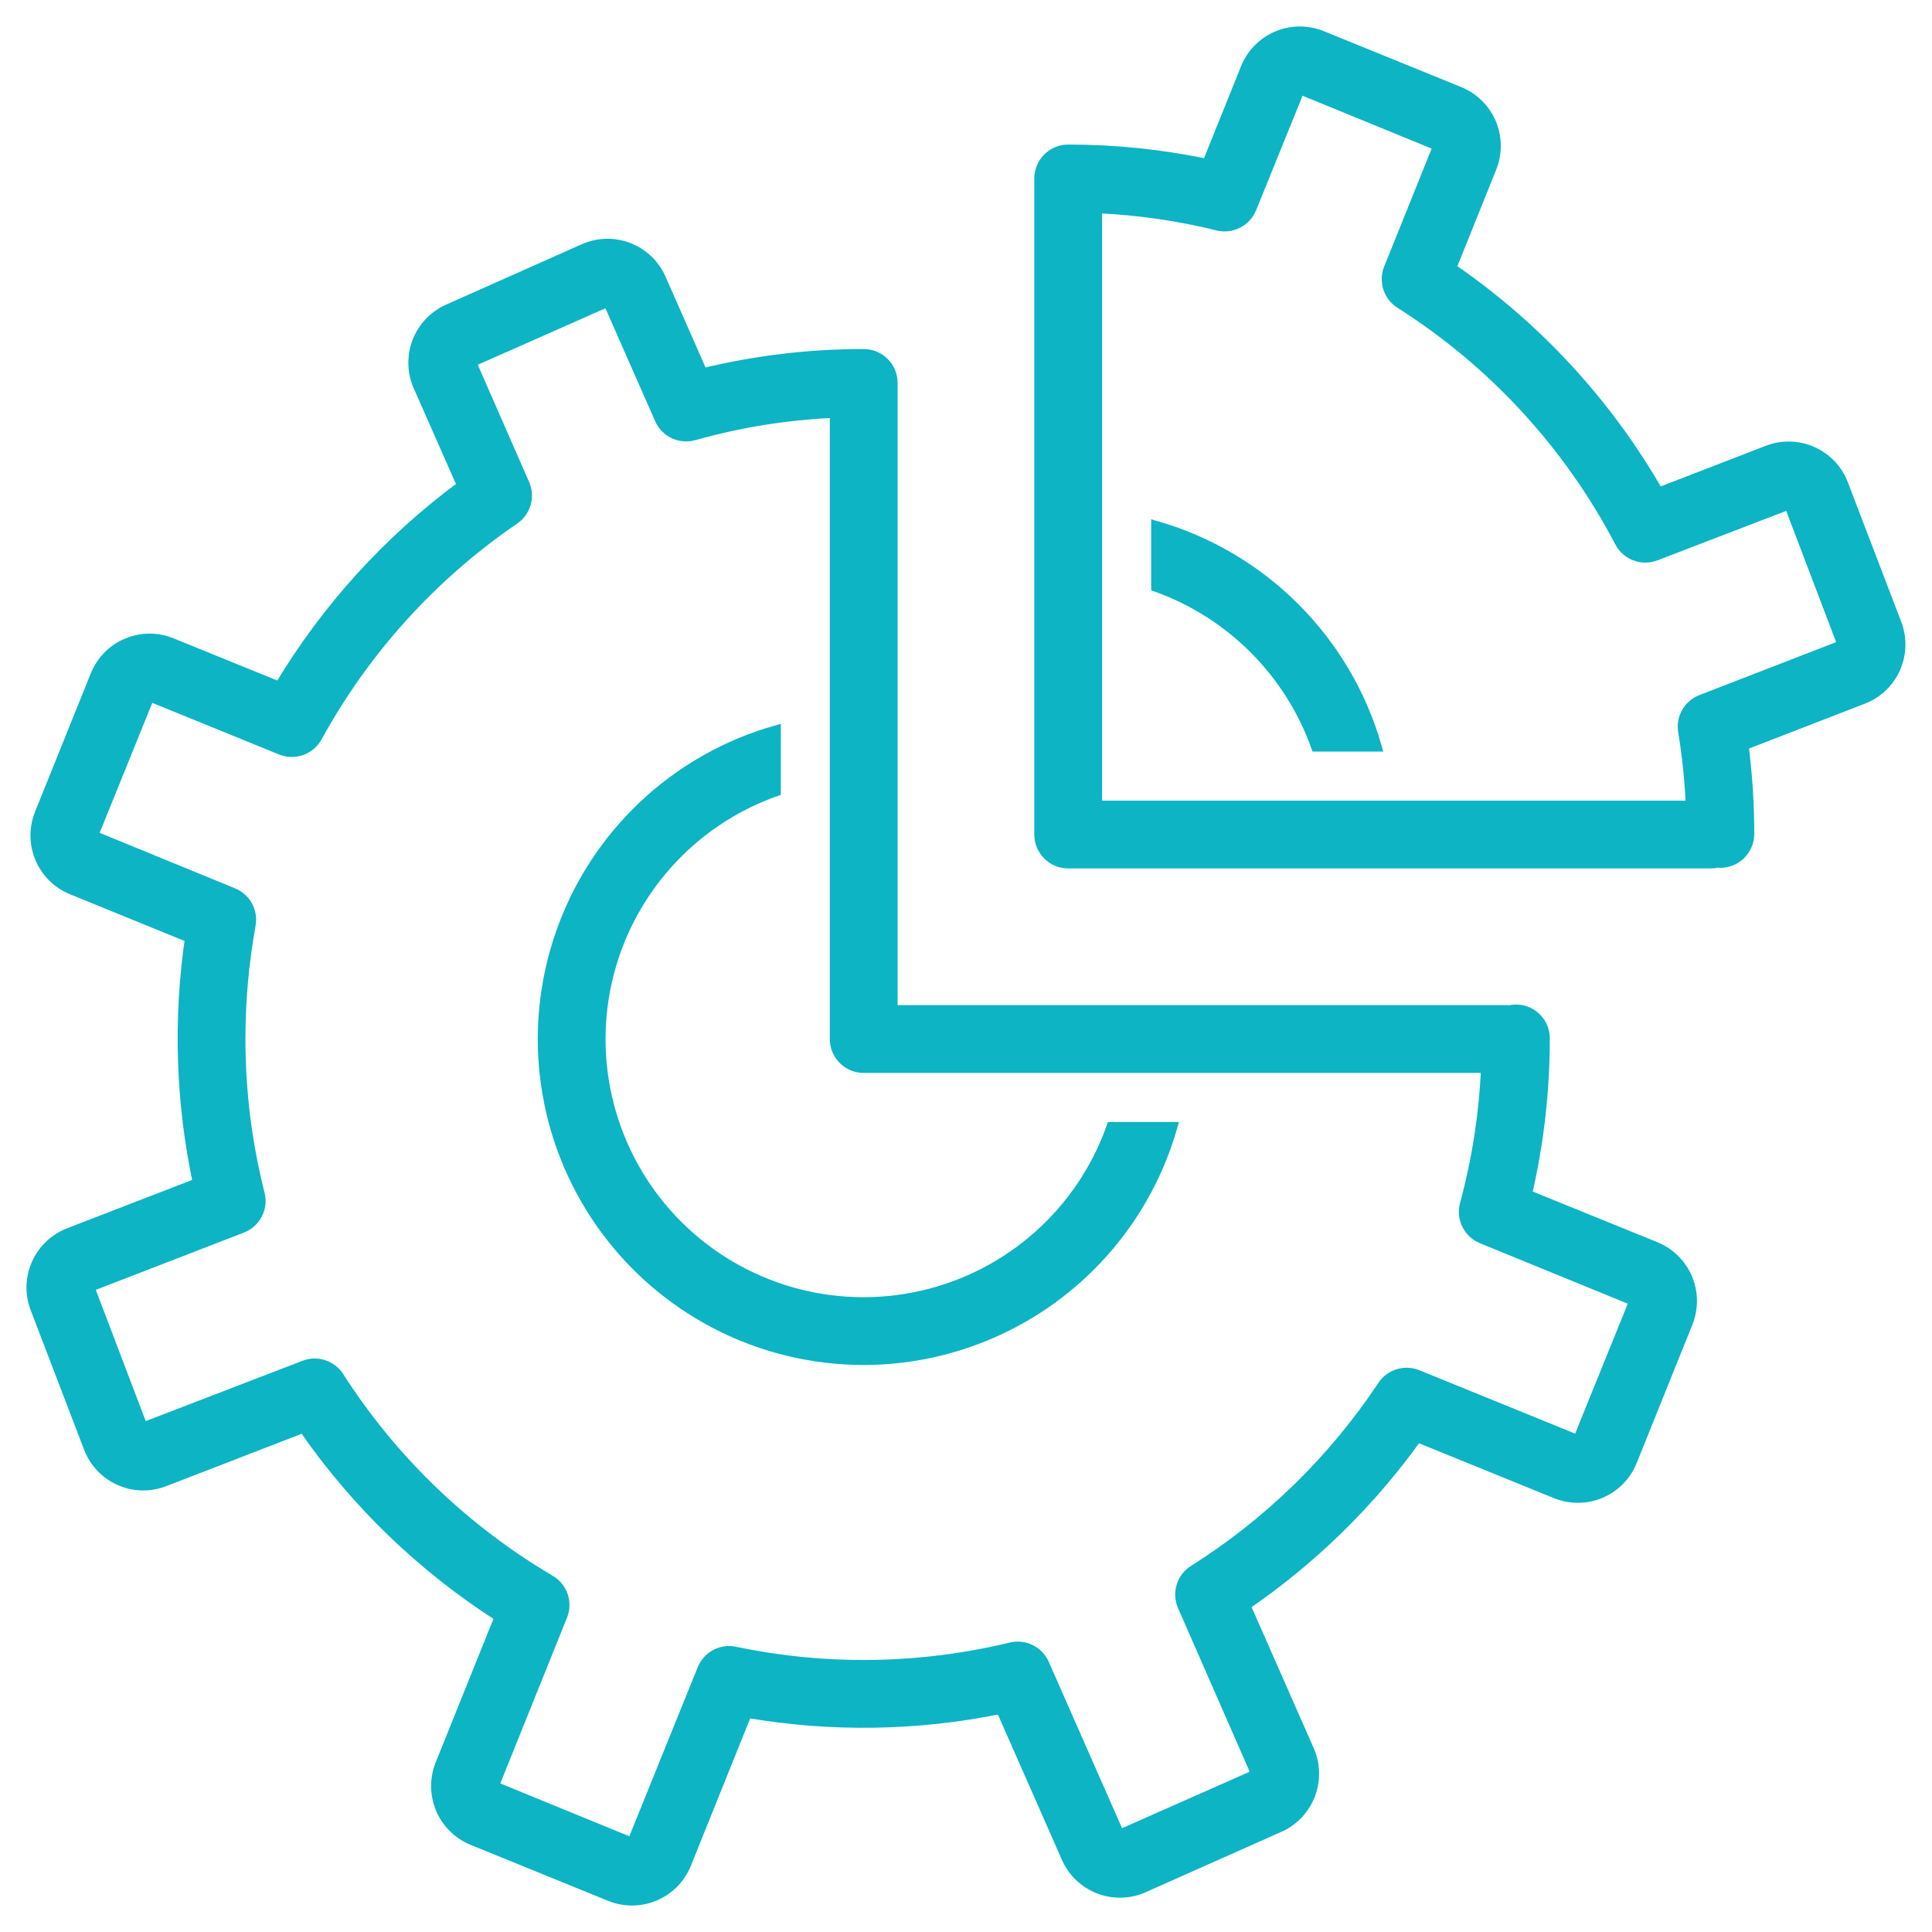 <svg width="62" height="62" viewBox="0 0 62 62" fill="none" xmlns="http://www.w3.org/2000/svg"><path d="M42.227 23.969H44.193C43.211 20.534 40.527 17.848 37.093 16.864V18.838C39.486 19.692 41.371 21.575 42.227 23.969Z" fill="#0CB4C4"></path><path d="M27.718 43.654C29.961 43.651 32.142 42.917 33.932 41.565C35.721 40.212 37.021 38.313 37.635 36.156H35.661C34.697 38.886 32.4 40.93 29.576 41.57C26.753 42.21 23.799 41.357 21.752 39.31C19.705 37.263 18.852 34.309 19.491 31.485C20.132 28.662 22.176 26.365 24.906 25.401V23.427C21.686 24.339 19.11 26.757 17.996 29.913C16.882 33.068 17.369 36.568 19.301 39.299C21.234 42.031 24.372 43.654 27.718 43.654Z" fill="#0CB4C4"></path><path d="M1.124 41.991L2.839 46.469C3.018 46.937 3.376 47.315 3.833 47.518C4.291 47.722 4.811 47.734 5.278 47.553L9.736 45.83C11.408 48.248 13.544 50.309 16.021 51.892L14.12 56.615C13.935 57.078 13.941 57.594 14.135 58.054C14.329 58.513 14.697 58.876 15.159 59.065L19.572 60.861C20.036 61.05 20.557 61.046 21.018 60.85C21.48 60.655 21.844 60.284 22.031 59.819L23.98 54.978C26.675 55.442 29.433 55.399 32.113 54.852L34.215 59.623C34.417 60.082 34.793 60.442 35.261 60.622C35.728 60.803 36.249 60.79 36.706 60.586L41.065 58.646C41.52 58.443 41.875 58.067 42.054 57.602C42.234 57.138 42.222 56.62 42.023 56.164L39.978 51.521C42.114 50.06 43.978 48.236 45.486 46.133L49.924 47.938C50.388 48.127 50.908 48.123 51.37 47.928C51.831 47.732 52.196 47.361 52.383 46.896L54.171 42.455C54.357 41.992 54.352 41.474 54.158 41.015C53.963 40.556 53.595 40.192 53.133 40.003L49.013 38.329C49.394 36.688 49.585 35.009 49.584 33.325C49.586 33.037 49.456 32.765 49.23 32.587C49.005 32.409 48.709 32.345 48.43 32.415C48.401 32.412 48.373 32.406 48.343 32.406H28.655V12.307L28.654 12.298L28.655 12.289C28.655 11.771 28.235 11.351 27.718 11.351C25.978 11.35 24.245 11.557 22.555 11.967L21.22 8.938C21.019 8.479 20.642 8.12 20.174 7.939C19.707 7.759 19.186 7.772 18.729 7.976L14.372 9.915C13.917 10.119 13.561 10.494 13.381 10.96C13.202 11.425 13.213 11.942 13.414 12.399L14.817 15.582C12.458 17.321 10.467 19.512 8.961 22.026L5.511 20.623C5.047 20.434 4.527 20.438 4.065 20.634C3.604 20.829 3.24 21.201 3.053 21.665L1.263 26.108C1.078 26.571 1.083 27.088 1.278 27.547C1.472 28.006 1.84 28.37 2.301 28.558L6.086 30.101C5.704 32.715 5.789 35.376 6.338 37.96L2.204 39.558C1.739 39.739 1.365 40.096 1.163 40.552C0.96 41.008 0.946 41.525 1.124 41.991ZM7.774 39.415C8.216 39.244 8.461 38.769 8.344 38.31C7.932 36.68 7.725 35.006 7.726 33.325C7.727 32.103 7.837 30.884 8.054 29.681C8.133 29.245 7.896 28.814 7.485 28.646L3.003 26.809L4.804 22.36L9.013 24.073C9.455 24.252 9.96 24.071 10.189 23.654C11.719 20.864 13.885 18.474 16.512 16.678C16.885 16.424 17.023 15.939 16.841 15.525L15.135 11.629L19.505 9.695L21.162 13.456C21.351 13.885 21.826 14.108 22.276 13.98C23.744 13.566 25.256 13.324 26.78 13.259V33.343C26.78 33.861 27.2 34.281 27.718 34.281H47.677C47.613 35.755 47.385 37.218 47 38.642C46.875 39.1 47.112 39.579 47.551 39.758L52.432 41.754L50.631 46.202L45.495 44.112C45.081 43.943 44.605 44.09 44.359 44.462C42.779 46.839 40.715 48.855 38.302 50.378C37.908 50.625 37.755 51.124 37.943 51.549L40.301 56.933L35.931 58.867L33.518 53.389C33.334 52.974 32.879 52.75 32.438 52.857C29.536 53.559 26.515 53.606 23.594 52.994C23.148 52.898 22.699 53.138 22.529 53.56L20.279 59.124L15.86 57.314L18.057 51.856C18.231 51.425 18.062 50.932 17.661 50.697C14.923 49.086 12.603 46.853 10.889 44.179C10.649 43.803 10.177 43.649 9.761 43.809L4.59 45.799L2.881 41.307L7.774 39.415Z" fill="#0CB4C4"></path><path d="M34.28 27.719H54.905C54.978 27.718 55.05 27.709 55.121 27.691C55.151 27.694 55.179 27.7 55.208 27.7C55.726 27.7 56.146 27.28 56.146 26.762C56.146 25.813 56.086 24.866 55.964 23.924L59.794 22.441C60.258 22.261 60.633 21.904 60.835 21.448C61.037 20.992 61.051 20.475 60.873 20.009L59.159 15.53C58.98 15.062 58.622 14.685 58.163 14.481C57.706 14.278 57.186 14.266 56.718 14.447L53.228 15.796C51.583 12.928 49.313 10.467 46.585 8.598L47.877 5.385C48.062 4.922 48.057 4.405 47.863 3.946C47.668 3.487 47.3 3.124 46.839 2.934L42.425 1.139C41.961 0.95 41.44 0.954 40.979 1.149C40.518 1.345 40.153 1.716 39.966 2.181L38.732 5.247C37.267 4.942 35.776 4.788 34.28 4.789C33.762 4.789 33.342 5.209 33.342 5.727L33.343 5.736L33.342 5.745V26.781C33.342 27.299 33.762 27.719 34.28 27.719ZM39.075 7.249C39.529 7.361 39.996 7.122 40.172 6.689L41.718 2.876L46.138 4.686L44.559 8.609C44.391 9.029 44.545 9.509 44.928 9.751C47.906 11.639 50.335 14.278 51.971 17.402C52.192 17.825 52.695 18.013 53.139 17.841L57.408 16.201L59.117 20.693L54.589 22.446C54.175 22.607 53.931 23.036 54.003 23.474C54.132 24.258 54.214 25.05 54.249 25.844H35.218V6.693C36.519 6.75 37.811 6.936 39.075 7.249Z" fill="#0CB4C4"></path><path d="M42.227 23.969H44.193C43.211 20.534 40.527 17.848 37.093 16.864V18.838C39.486 19.692 41.371 21.575 42.227 23.969Z" stroke="#0CB4C4" stroke-width="0.3"></path><path d="M27.718 43.654C29.961 43.651 32.142 42.917 33.932 41.565C35.721 40.212 37.021 38.313 37.635 36.156H35.661C34.697 38.886 32.4 40.93 29.576 41.57C26.753 42.21 23.799 41.357 21.752 39.31C19.705 37.263 18.852 34.309 19.491 31.485C20.132 28.662 22.176 26.365 24.906 25.401V23.427C21.686 24.339 19.11 26.757 17.996 29.913C16.882 33.068 17.369 36.568 19.301 39.299C21.234 42.031 24.372 43.654 27.718 43.654Z" stroke="#0CB4C4" stroke-width="0.3"></path><path d="M1.124 41.991L2.839 46.469C3.018 46.937 3.376 47.315 3.833 47.518C4.291 47.722 4.811 47.734 5.278 47.553L9.736 45.83C11.408 48.248 13.544 50.309 16.021 51.892L14.12 56.615C13.935 57.078 13.941 57.594 14.135 58.054C14.329 58.513 14.697 58.876 15.159 59.065L19.572 60.861C20.036 61.05 20.557 61.046 21.018 60.85C21.48 60.655 21.844 60.284 22.031 59.819L23.98 54.978C26.675 55.442 29.433 55.399 32.113 54.852L34.215 59.623C34.417 60.082 34.793 60.442 35.261 60.622C35.728 60.803 36.249 60.79 36.706 60.586L41.065 58.646C41.52 58.443 41.875 58.067 42.054 57.602C42.234 57.138 42.222 56.62 42.023 56.164L39.978 51.521C42.114 50.06 43.978 48.236 45.486 46.133L49.924 47.938C50.388 48.127 50.908 48.123 51.37 47.928C51.831 47.732 52.196 47.361 52.383 46.896L54.171 42.455C54.357 41.992 54.352 41.474 54.158 41.015C53.963 40.556 53.595 40.192 53.133 40.003L49.013 38.329C49.394 36.688 49.585 35.009 49.584 33.325C49.586 33.037 49.456 32.765 49.23 32.587C49.005 32.409 48.709 32.345 48.43 32.415C48.401 32.412 48.373 32.406 48.343 32.406H28.655V12.307L28.654 12.298L28.655 12.289C28.655 11.771 28.235 11.351 27.718 11.351C25.978 11.35 24.245 11.557 22.555 11.967L21.22 8.938C21.019 8.479 20.642 8.12 20.174 7.939C19.707 7.759 19.186 7.772 18.729 7.976L14.372 9.915C13.917 10.119 13.561 10.494 13.381 10.96C13.202 11.425 13.213 11.942 13.414 12.399L14.817 15.582C12.458 17.321 10.467 19.512 8.961 22.026L5.511 20.623C5.047 20.434 4.527 20.438 4.065 20.634C3.604 20.829 3.24 21.201 3.053 21.665L1.263 26.108C1.078 26.571 1.083 27.088 1.278 27.547C1.472 28.006 1.84 28.37 2.301 28.558L6.086 30.101C5.704 32.715 5.789 35.376 6.338 37.96L2.204 39.558C1.739 39.739 1.365 40.096 1.163 40.552C0.96 41.008 0.946 41.525 1.124 41.991ZM7.774 39.415C8.216 39.244 8.461 38.769 8.344 38.31C7.932 36.68 7.725 35.006 7.726 33.325C7.727 32.103 7.837 30.884 8.054 29.681C8.133 29.245 7.896 28.814 7.485 28.646L3.003 26.809L4.804 22.36L9.013 24.073C9.455 24.252 9.96 24.071 10.189 23.654C11.719 20.864 13.885 18.474 16.512 16.678C16.885 16.424 17.023 15.939 16.841 15.525L15.135 11.629L19.505 9.695L21.162 13.456C21.351 13.885 21.826 14.108 22.276 13.98C23.744 13.566 25.256 13.324 26.78 13.259V33.343C26.78 33.861 27.2 34.281 27.718 34.281H47.677C47.613 35.755 47.385 37.218 47 38.642C46.875 39.1 47.112 39.579 47.551 39.758L52.432 41.754L50.631 46.202L45.495 44.112C45.081 43.943 44.605 44.09 44.359 44.462C42.779 46.839 40.715 48.855 38.302 50.378C37.908 50.625 37.755 51.124 37.943 51.549L40.301 56.933L35.931 58.867L33.518 53.389C33.334 52.974 32.879 52.75 32.438 52.857C29.536 53.559 26.515 53.606 23.594 52.994C23.148 52.898 22.699 53.138 22.529 53.56L20.279 59.124L15.86 57.314L18.057 51.856C18.231 51.425 18.062 50.932 17.661 50.697C14.923 49.086 12.603 46.853 10.889 44.179C10.649 43.803 10.177 43.649 9.761 43.809L4.59 45.799L2.881 41.307L7.774 39.415Z" stroke="#0CB4C4" stroke-width="0.3"></path><path d="M34.28 27.719H54.905C54.978 27.718 55.05 27.709 55.121 27.691C55.151 27.694 55.179 27.7 55.208 27.7C55.726 27.7 56.146 27.28 56.146 26.762C56.146 25.813 56.086 24.866 55.964 23.924L59.794 22.441C60.258 22.261 60.633 21.904 60.835 21.448C61.037 20.992 61.051 20.475 60.873 20.009L59.159 15.53C58.98 15.062 58.622 14.685 58.163 14.481C57.706 14.278 57.186 14.266 56.718 14.447L53.228 15.796C51.583 12.928 49.313 10.467 46.585 8.598L47.877 5.385C48.062 4.922 48.057 4.405 47.863 3.946C47.668 3.487 47.3 3.124 46.839 2.934L42.425 1.139C41.961 0.95 41.44 0.954 40.979 1.149C40.518 1.345 40.153 1.716 39.966 2.181L38.732 5.247C37.267 4.942 35.776 4.788 34.28 4.789C33.762 4.789 33.342 5.209 33.342 5.727L33.343 5.736L33.342 5.745V26.781C33.342 27.299 33.762 27.719 34.28 27.719ZM39.075 7.249C39.529 7.361 39.996 7.122 40.172 6.689L41.718 2.876L46.138 4.686L44.559 8.609C44.391 9.029 44.545 9.509 44.928 9.751C47.906 11.639 50.335 14.278 51.971 17.402C52.192 17.825 52.695 18.013 53.139 17.841L57.408 16.201L59.117 20.693L54.589 22.446C54.175 22.607 53.931 23.036 54.003 23.474C54.132 24.258 54.214 25.05 54.249 25.844H35.218V6.693C36.519 6.75 37.811 6.936 39.075 7.249Z" stroke="#0CB4C4" stroke-width="0.3"></path></svg>